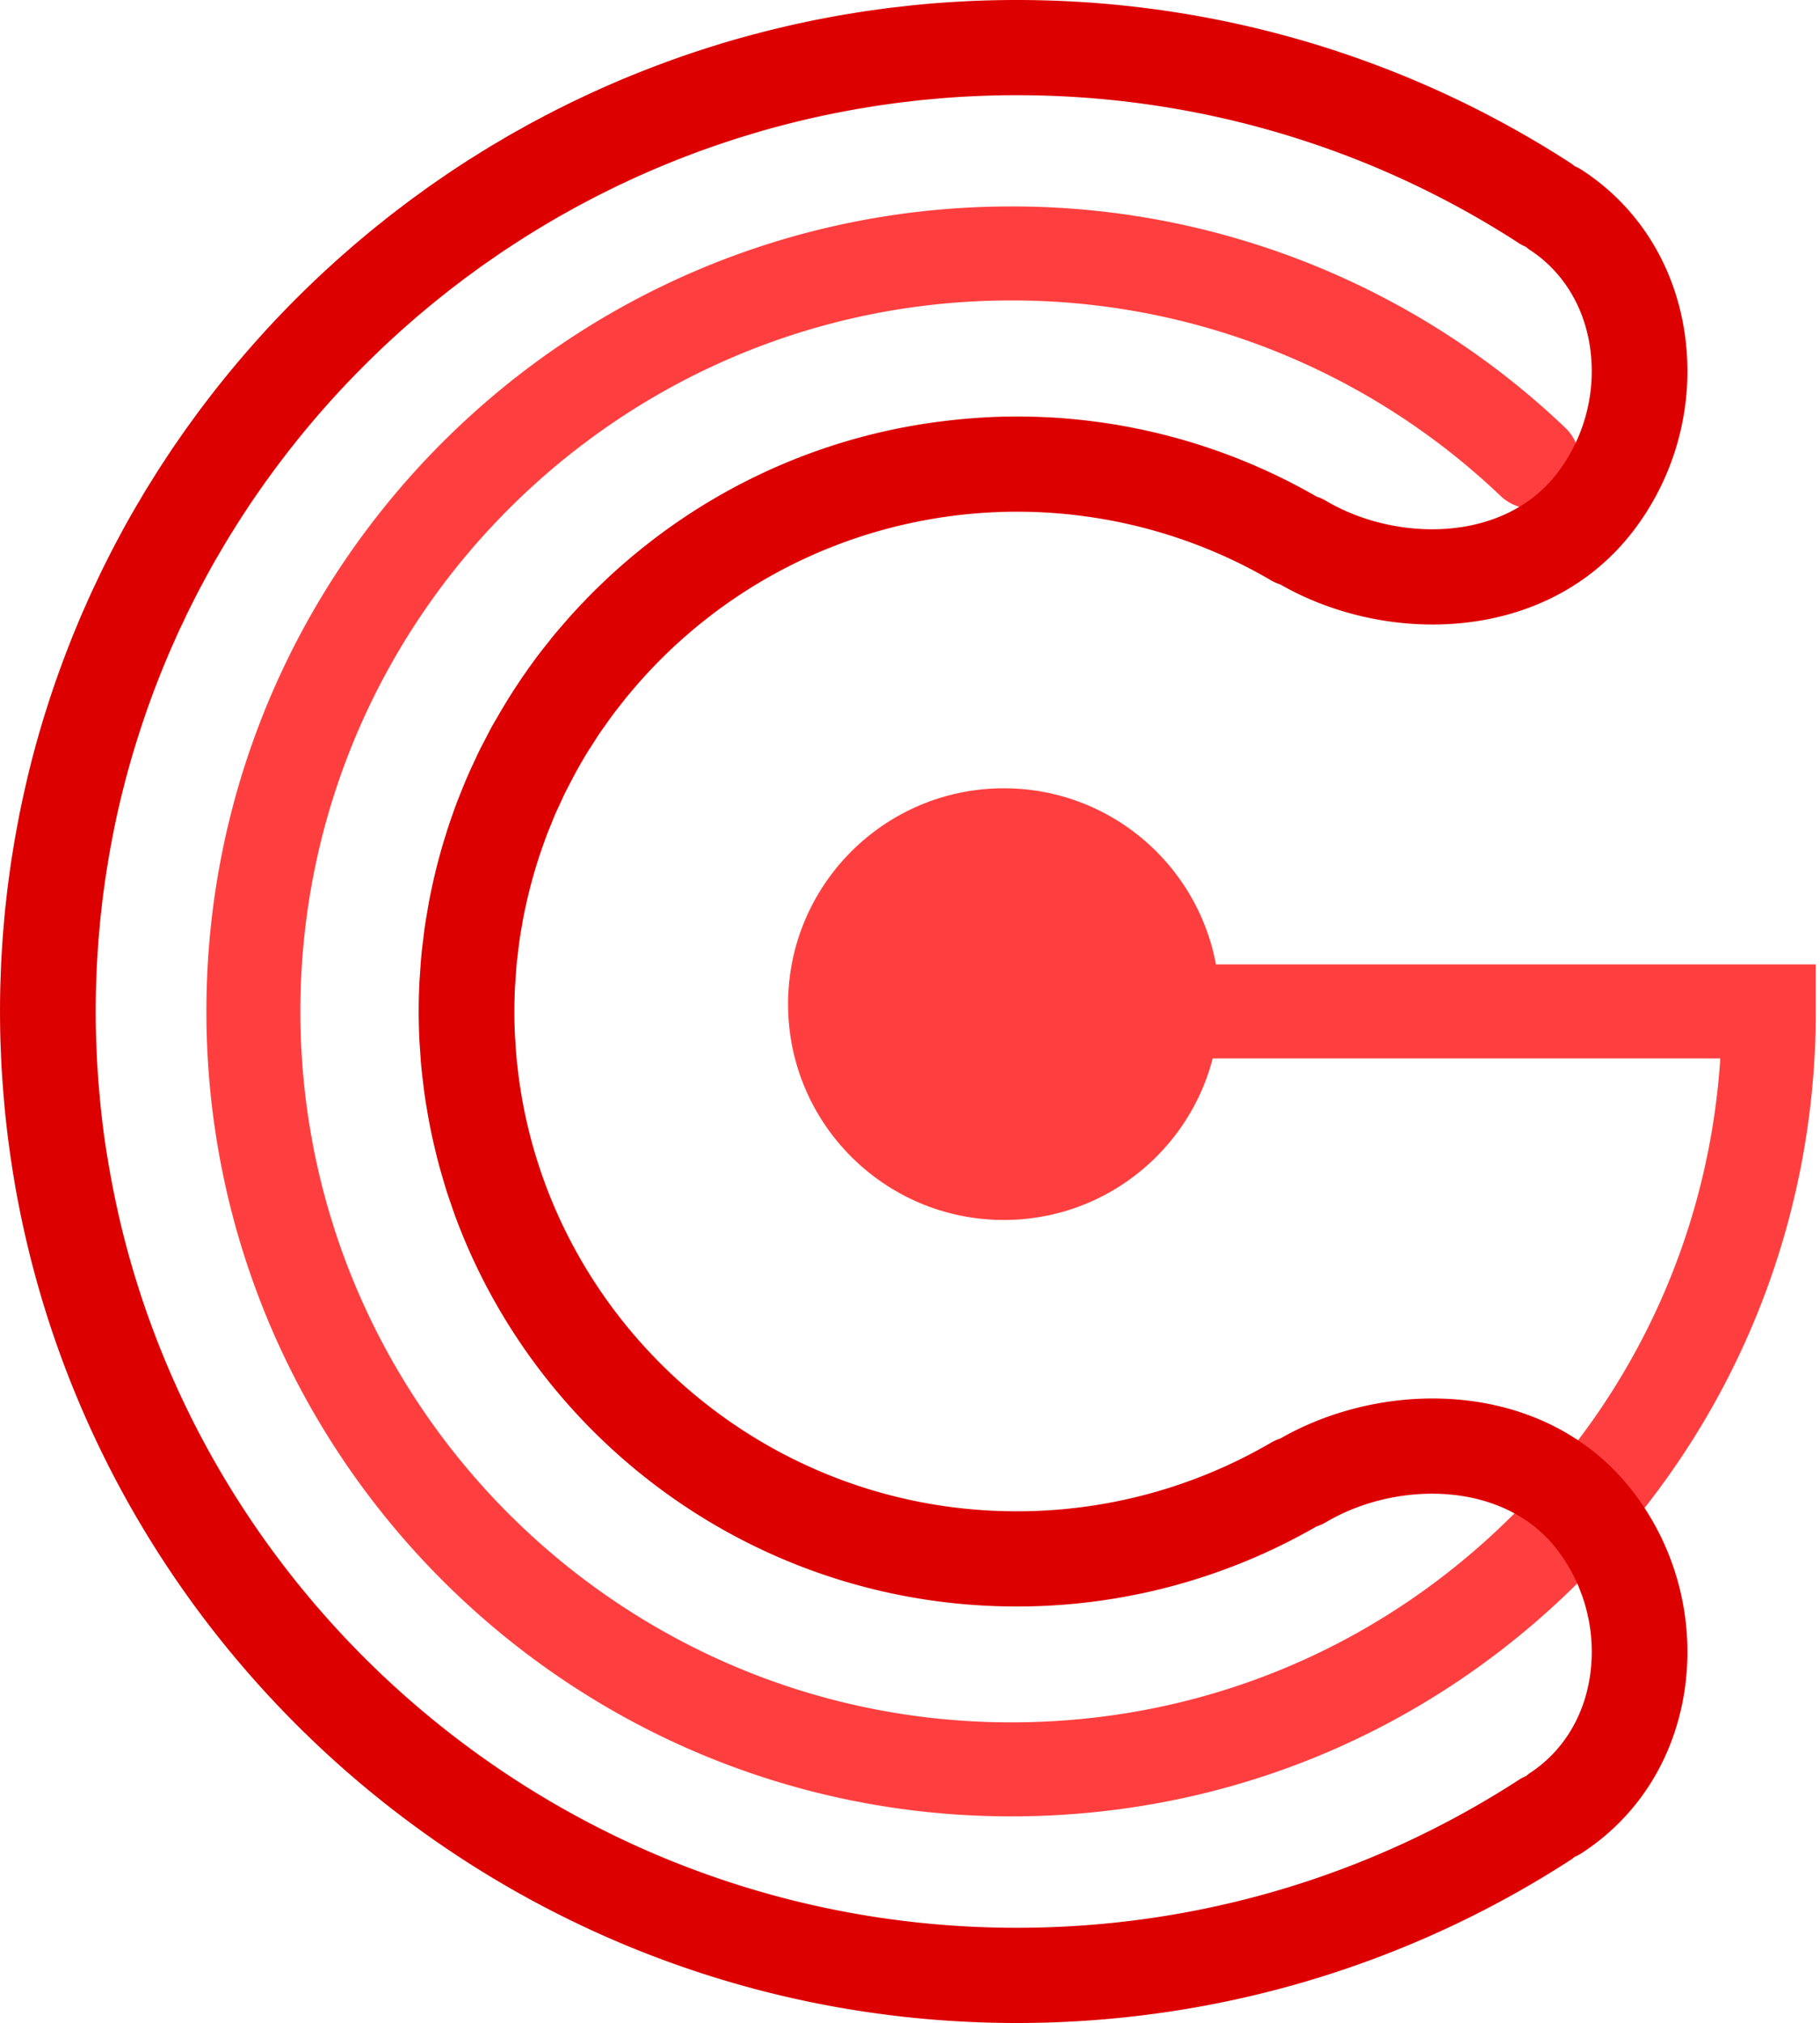 <svg xmlns="http://www.w3.org/2000/svg" width="90" height="100" viewBox="0 0 90 100">
    <g fill="none" fill-rule="evenodd">
        <path fill="#ff3f3f" d="M50 89.793c-21.942 0-39.794-17.852-39.794-39.794 0-21.942 17.852-39.793 39.794-39.793A39.624 39.624 0 0 1 77.4 21.143a2.323 2.323 0 1 1-3.201 3.37 34.993 34.993 0 0 0-24.2-9.66C30.62 14.853 14.854 30.62 14.854 50c0 19.38 15.767 35.146 35.146 35.146 9.618 0 18.595-3.81 25.278-10.727 5.823-6.027 9.251-13.8 9.792-22.095H50a2.324 2.324 0 1 1 0-4.647h39.793v2.323c0 10.372-3.967 20.191-11.172 27.648C71.053 85.479 60.889 89.793 50 89.793"/>
        <path fill="#ff3f3f" d="M49.64 60.31c5.892 0 10.67-4.778 10.67-10.67 0-5.893-4.778-10.67-10.67-10.67-5.894 0-10.67 4.777-10.67 10.67 0 5.892 4.776 10.67 10.67 10.67"/>
        <path fill="#dd0000" d="M78.593 83.056c-.34 1.958-1.394 3.596-2.966 4.613-.061.04-.11.09-.167.133-.11.05-.221.1-.326.169-7.392 4.795-15.987 7.33-24.853 7.33-21.211 0-39.082-14.493-44.126-34.045a42.956 42.956 0 0 1-.302-1.251l-.07-.32a45.858 45.858 0 0 1-.446-2.323c-.018-.103-.036-.206-.052-.31-.07-.436-.133-.874-.19-1.315v-.005a44.134 44.134 0 0 1-.143-1.289c-.013-.13-.024-.26-.035-.39a42.997 42.997 0 0 1-.148-2.309l-.016-.411a44.496 44.496 0 0 1-.006-2.471c.003-.125.01-.25.014-.374.008-.254.016-.507.028-.76.008-.15.02-.301.028-.452.014-.226.027-.45.044-.676.011-.159.027-.318.04-.476.019-.215.036-.43.058-.643.016-.165.036-.329.054-.493.023-.207.046-.413.071-.618.021-.168.045-.335.068-.502.027-.201.055-.402.085-.603.025-.168.053-.335.08-.502.032-.198.064-.396.099-.593.03-.17.062-.337.093-.505a40.858 40.858 0 0 1 .6-2.728 42.823 42.823 0 0 1 .59-2.106 46.862 46.862 0 0 1 .333-1.04c.053-.161.107-.322.163-.483.062-.182.127-.362.192-.543.058-.16.115-.32.175-.48.067-.18.136-.358.206-.537.06-.158.121-.315.184-.471.072-.18.147-.359.221-.538.064-.154.128-.309.194-.462.076-.178.155-.355.234-.533.068-.15.134-.302.203-.453.082-.18.167-.357.252-.535.069-.147.137-.293.207-.438.089-.182.18-.362.271-.542.07-.14.14-.281.212-.42.1-.193.202-.383.304-.573.067-.125.132-.25.2-.374.162-.296.327-.59.496-.881.07-.124.144-.244.216-.367.117-.199.234-.398.355-.596.083-.136.169-.27.253-.404.104-.168.208-.335.314-.5.092-.144.187-.285.281-.428.102-.155.203-.31.307-.463.098-.145.198-.287.298-.43.103-.15.206-.299.31-.446.104-.145.21-.288.314-.432.104-.143.209-.287.315-.428.108-.145.218-.288.327-.43.107-.14.213-.279.32-.416l.341-.427c.108-.134.217-.27.327-.403.115-.14.233-.28.35-.42l.336-.395.361-.412.344-.385a46.584 46.584 0 0 1 2.992-3.014l.421-.383c.122-.11.246-.218.37-.327.144-.126.288-.252.433-.376.123-.105.247-.208.371-.312.15-.124.298-.25.449-.372.122-.1.246-.198.37-.297.155-.123.309-.247.465-.368.121-.094.244-.186.366-.28.161-.122.322-.246.485-.366l.353-.256c.17-.124.34-.25.514-.37.105-.075.212-.147.319-.22.187-.13.373-.26.562-.387.071-.048.144-.094.216-.141.75-.498 1.517-.974 2.298-1.427.057-.033.114-.068.171-.1.21-.12.422-.238.634-.355.1-.056.2-.113.302-.168.2-.109.4-.214.602-.319.116-.06.231-.123.348-.183.195-.1.392-.197.588-.294l.375-.186c.193-.094.389-.184.584-.275l.39-.182c.194-.088.39-.174.584-.26.135-.058.27-.118.405-.175.195-.084.39-.164.586-.244a37.847 37.847 0 0 1 1.002-.397l.423-.161c.196-.073.394-.144.592-.214.143-.05.285-.101.429-.15a45.615 45.615 0 0 1 1.639-.53l.435-.13a41 41 0 0 1 1.676-.453 42.6 42.6 0 0 1 2.151-.484c.142-.029.285-.055.428-.082.22-.042.44-.084.662-.122l.419-.07c.225-.037.451-.074.678-.108.134-.02.269-.037.403-.056.235-.033.47-.066.707-.096l.36-.04c.25-.03.502-.059.754-.084.095-.01.19-.017.284-.025.28-.026.559-.052.84-.073a46.344 46.344 0 0 1 3.43-.128c8.867 0 17.462 2.536 24.854 7.331.105.068.215.118.326.168.057.044.106.094.167.133 1.572 1.017 2.625 2.656 2.966 4.613a8.291 8.291 0 0 1-1.589 6.442c-2.649 3.46-8 3.401-11.437 1.363a2.336 2.336 0 0 0-.467-.21 29.682 29.682 0 0 0-14.82-3.956c-1.292 0-2.563.092-3.812.252h-.001a29.494 29.494 0 0 0-13.425 5.283l-.089.063c-.31.224-.617.456-.919.692l-.161.127a29.946 29.946 0 0 0-1.818 1.564l-.221.21c-.246.234-.489.472-.726.714-.076.077-.15.156-.225.234-.232.242-.462.487-.686.737-.072.08-.142.163-.213.244-.223.254-.444.51-.658.771-.06.074-.118.15-.177.225-.22.275-.44.55-.65.833l-.058.08a29.646 29.646 0 0 0-1.853 2.842c-.08.14-.165.278-.243.42-.123.222-.238.449-.355.674-.095.183-.192.364-.283.549-.105.213-.203.43-.303.645-.094.203-.189.404-.278.61-.091.21-.178.422-.264.635-.088.216-.176.433-.26.651a30.581 30.581 0 0 0-1.029 3.29c-.062.248-.119.5-.175.75-.045.206-.09.412-.132.619-.052.262-.097.526-.142.79-.034.202-.07.401-.1.604-.042.28-.075.562-.109.845-.022.19-.048.38-.067.57-.031.317-.052.635-.073.954-.01.161-.026.321-.034.483-.024.481-.037.966-.037 1.454 0 .478.013.954.036 1.427.008.164.023.325.034.488.02.307.04.614.07.919.019.196.043.391.066.586.031.267.064.534.103.8.03.21.065.419.1.627a28.025 28.025 0 0 0 .424 2.066c.054.224.109.448.169.67.057.214.12.425.182.636.066.228.132.457.204.683.063.198.133.393.2.589.08.233.158.467.244.698 4.176 11.212 15.036 19.225 27.745 19.225A29.682 29.682 0 0 0 65.1 75.462c.16-.053.317-.12.467-.21 3.437-2.039 8.788-2.098 11.437 1.362a8.291 8.291 0 0 1 1.59 6.442m-15.28-11.943c-.157.052-.311.119-.459.205a24.924 24.924 0 0 1-12.574 3.394c-10.264 0-19.093-6.222-22.877-15.073a24.426 24.426 0 0 1-1.447-4.595c-.003-.018-.008-.035-.012-.053-.075-.364-.14-.73-.199-1.1l-.021-.12a24.65 24.65 0 0 1-.133-1.029c-.008-.07-.02-.14-.027-.21a25.958 25.958 0 0 1-.075-.97c-.005-.096-.016-.19-.021-.286a24.737 24.737 0 0 1-.002-2.49c.007-.133.02-.265.028-.398.018-.269.036-.537.061-.803.016-.159.038-.316.056-.474.028-.238.056-.476.091-.712.025-.166.054-.332.082-.498.038-.224.077-.448.12-.67a26.968 26.968 0 0 1 .39-1.657 26.216 26.216 0 0 1 .334-1.126c.065-.202.134-.402.205-.602.059-.166.117-.333.18-.499.074-.197.153-.391.232-.586.067-.163.132-.328.202-.49.084-.193.173-.382.261-.573.074-.159.144-.318.222-.476.094-.192.196-.382.295-.572.095-.182.188-.364.288-.543.16-.288.324-.574.495-.855.107-.176.221-.348.333-.521.093-.145.184-.291.28-.435.119-.177.244-.35.368-.523.095-.134.188-.268.286-.4.13-.175.264-.346.398-.517.098-.125.195-.25.295-.373a31.403 31.403 0 0 1 .729-.854 25.086 25.086 0 0 1 2.098-2.09l.271-.233c.198-.17.396-.338.599-.501.072-.059.146-.114.218-.171.226-.178.453-.355.685-.525l.062-.044a24.965 24.965 0 0 1 3.642-2.203l.044-.023c.287-.141.578-.274.87-.404.055-.024.108-.05.163-.073.278-.121.56-.236.843-.347l.21-.082a25.133 25.133 0 0 1 1.927-.646l.234-.066c.29-.081.584-.159.88-.23l.213-.049c.306-.07.613-.137.923-.196l.157-.029a25.116 25.116 0 0 1 4.544-.421c4.43 0 8.778 1.173 12.574 3.394.148.086.302.153.459.204 5.298 3.04 13.214 2.89 17.456-2.65a12.991 12.991 0 0 0 2.486-10.096c-.568-3.261-2.36-6.015-5.048-7.755a2.45 2.45 0 0 0-.345-.183c-.05-.037-.091-.08-.144-.114C69.556 2.8 60.069 0 50.281 0a50.907 50.907 0 0 0-5.104.256c-.193.02-.386.044-.578.065-.219.025-.437.048-.654.074-.201.026-.401.055-.602.083-.207.028-.414.056-.62.087-.203.03-.404.065-.606.098-.203.033-.406.064-.608.1-.202.035-.404.075-.605.112-.2.038-.4.075-.598.115-.201.04-.401.084-.601.127-.198.042-.397.083-.594.128l-.596.14c-.195.048-.391.094-.586.144-.198.05-.395.102-.592.154a43.325 43.325 0 0 0-1.742.494l-.58.181-.57.184a48.643 48.643 0 0 0-1.704.6 60.194 60.194 0 0 0-1.118.43 60.295 60.295 0 0 0-1.105.455c-.183.078-.364.158-.547.238-.182.08-.364.161-.545.243-.182.083-.362.168-.543.252-.178.085-.356.168-.534.254-.18.087-.36.177-.538.266-.176.088-.352.175-.527.265-.179.092-.356.186-.533.28-.172.09-.345.181-.515.274-.181.098-.36.2-.538.3-.166.092-.332.183-.496.277-.184.106-.364.214-.546.322-.158.093-.317.185-.474.28-.195.118-.387.24-.58.36-.14.089-.283.175-.424.265-.327.209-.652.422-.974.638-.126.084-.249.171-.373.256-.2.138-.4.274-.599.414-.145.102-.288.208-.431.312-.175.126-.35.251-.523.38-.15.11-.296.223-.443.335-.166.125-.332.25-.496.378-.147.115-.293.233-.44.35-.16.127-.322.255-.48.385-.147.12-.291.24-.436.362-.157.13-.313.261-.468.394-.144.122-.285.247-.427.372-.154.134-.307.268-.459.404l-.419.382c-.15.137-.299.275-.447.414-.138.13-.275.262-.413.394a49.084 49.084 0 0 0-2.863 2.99 56.674 56.674 0 0 0-.769.89 56.85 56.85 0 0 0-.749.912c-.116.146-.234.291-.349.438-.128.163-.253.328-.38.492l-.335.442c-.126.169-.25.339-.374.51l-.32.44c-.124.176-.247.353-.369.53-.101.146-.203.291-.303.438-.123.182-.243.366-.364.55-.095.145-.192.29-.286.436-.124.192-.245.388-.366.582-.087.14-.175.277-.26.417-.136.222-.268.448-.4.673-.068.114-.137.227-.203.342-.197.34-.39.682-.579 1.026-.039.073-.076.146-.116.219-.148.274-.296.55-.439.827-.068.132-.133.265-.2.397-.112.221-.223.442-.332.664-.072.148-.14.297-.21.445-.1.209-.2.418-.296.629-.073.158-.142.317-.213.476-.09.203-.182.407-.27.612-.07.163-.137.329-.206.493-.084.202-.168.404-.25.608l-.199.509c-.077.201-.156.403-.231.605l-.19.519a47.254 47.254 0 0 0-.593 1.748 47.289 47.289 0 0 0-1.1 4.04 52.68 52.68 0 0 0-.14.636c-.04.184-.079.368-.116.553-.043.214-.084.43-.124.645a45.815 45.815 0 0 0-.211 1.209c-.03.185-.061.369-.088.554-.034.222-.064.444-.095.667l-.074.55c-.028.229-.053.457-.079.685-.02.18-.041.36-.06.542-.023.237-.043.474-.063.71-.015.176-.031.35-.045.526-.018.25-.033.5-.048.75-.01.164-.021.328-.03.493-.014.279-.022.558-.032.838-.004.138-.012.276-.015.415a51.72 51.72 0 0 0 .004 2.642c.004.146.011.291.017.437.011.315.024.63.04.944l.033.498a52.73 52.73 0 0 0 .109 1.381c.027.297.057.593.09.888.018.156.035.314.055.47.037.311.078.622.122.931.019.137.037.274.058.41.052.35.108.699.168 1.046l.046.283c.162.911.347 1.814.557 2.708 5.193 22.108 25.176 38.625 48.966 38.625 9.787 0 19.275-2.8 27.438-8.096.053-.034.094-.077.144-.115a2.45 2.45 0 0 0 .345-.183c2.687-1.74 4.48-4.493 5.048-7.754a12.991 12.991 0 0 0-2.486-10.096c-4.242-5.54-12.158-5.69-17.456-2.65"/>
    </g>
</svg>
